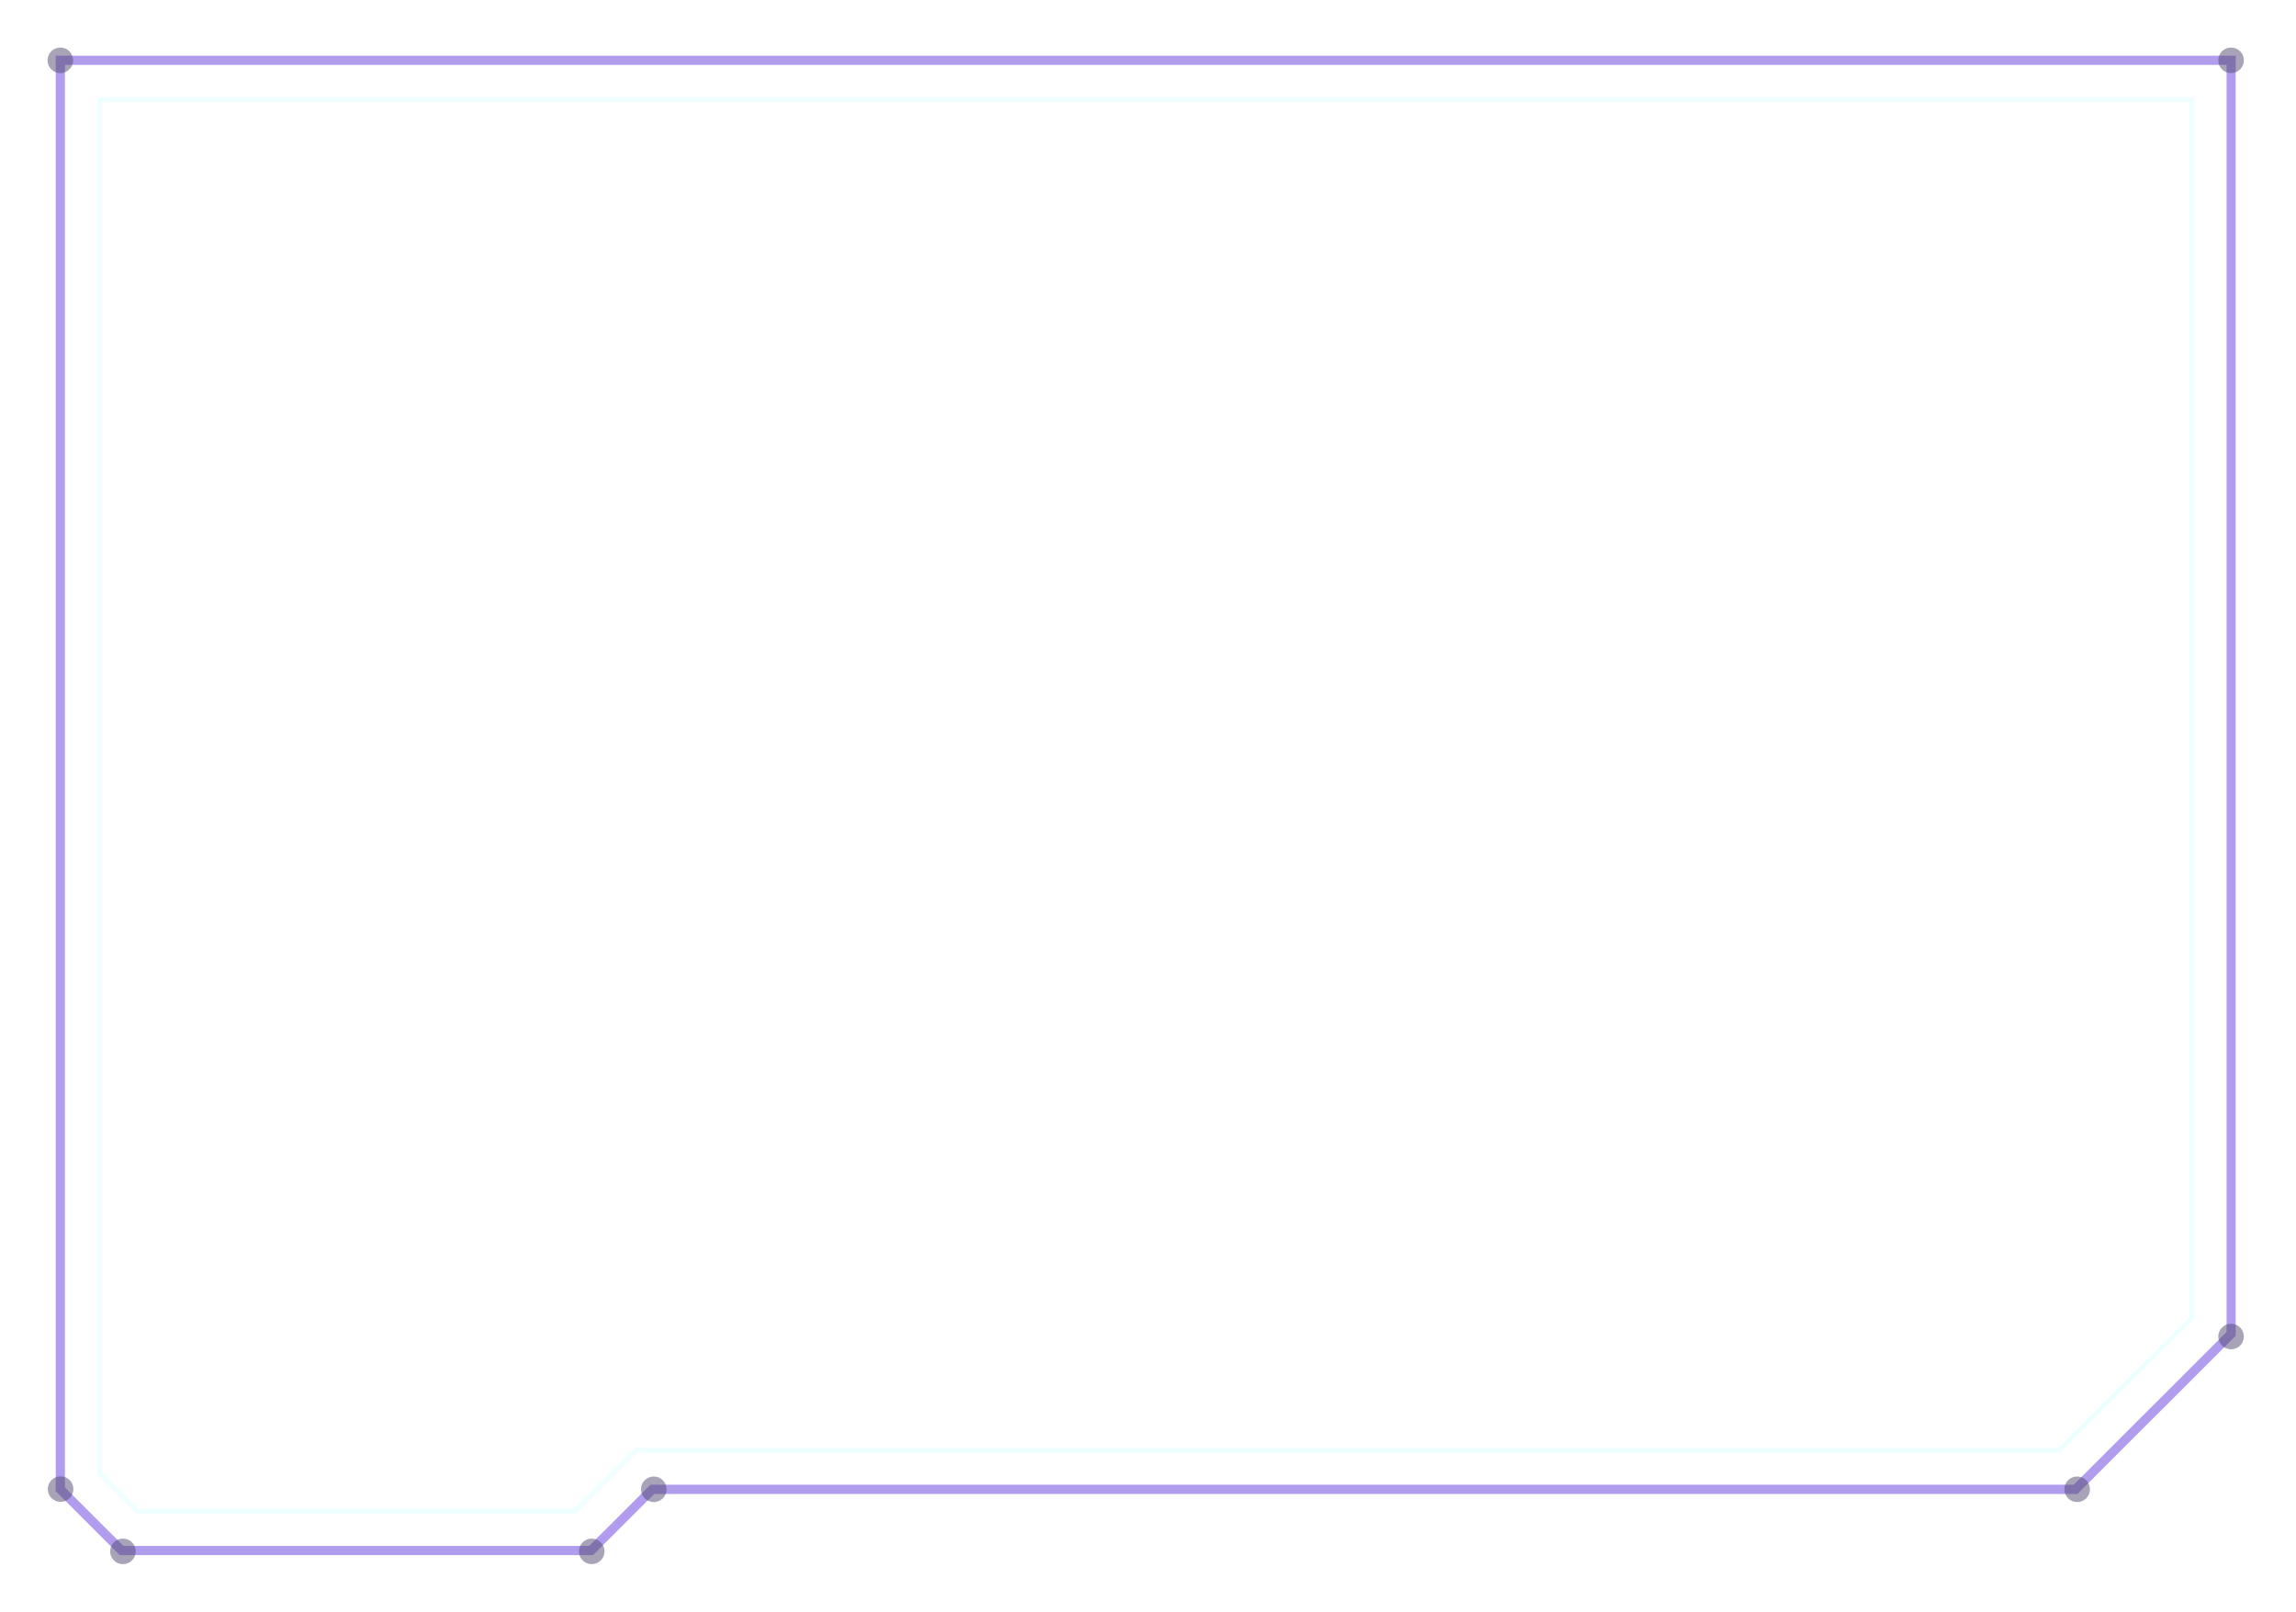 <svg width="483" height="339" viewBox="0 0 483 339" fill="none" xmlns="http://www.w3.org/2000/svg">
<g filter="url(#filter0_d_1278_10227)">
<g style="mix-blend-mode:screen" opacity="0.5">
<path d="M124.734 327.104H25.182L11.724 313.659V11.722H470.309V280.986L437.022 314.24H137.63L124.734 327.124V327.104ZM25.995 325.17H123.94L136.836 312.286H436.247L468.392 280.173V13.656H13.66V312.866L25.995 325.189V325.17Z" fill="#643ADE"/>
</g>
<g style="mix-blend-mode:screen" opacity="0.5">
<path d="M15.383 12.689C15.383 14.178 14.183 15.378 12.692 15.378C11.201 15.378 10 14.178 10 12.689C10 11.199 11.201 10 12.692 10C14.183 10 15.383 11.199 15.383 12.689Z" fill="#51486D"/>
</g>
<g style="mix-blend-mode:screen" opacity="0.5">
<path d="M439.655 313.253C439.655 314.742 438.454 315.942 436.963 315.942C435.472 315.942 434.271 314.742 434.271 313.253C434.271 311.763 435.472 310.564 436.963 310.564C438.454 310.564 439.655 311.763 439.655 313.253Z" fill="#51486D"/>
</g>
<g style="mix-blend-mode:screen" opacity="0.5">
<path d="M140.225 313.253C140.225 314.742 139.024 315.942 137.533 315.942C136.042 315.942 134.842 314.742 134.842 313.253C134.842 311.763 136.042 310.564 137.533 310.564C139.024 310.564 140.225 311.763 140.225 313.253Z" fill="#51486D"/>
</g>
<g style="mix-blend-mode:screen" opacity="0.5">
<path d="M127.173 326.311C127.173 327.801 125.973 329 124.482 329C122.991 329 121.79 327.801 121.79 326.311C121.79 324.821 122.991 323.622 124.482 323.622C125.973 323.622 127.173 324.821 127.173 326.311Z" fill="#51486D"/>
</g>
<g style="mix-blend-mode:screen" opacity="0.5">
<path d="M28.551 326.311C28.551 327.801 27.351 329 25.86 329C24.369 329 23.168 327.801 23.168 326.311C23.168 324.821 24.369 323.622 25.86 323.622C27.351 323.622 28.551 324.821 28.551 326.311Z" fill="#51486D"/>
</g>
<g style="mix-blend-mode:screen" opacity="0.5">
<path d="M15.441 313.214C15.441 314.704 14.24 315.903 12.749 315.903C11.258 315.903 10.058 314.704 10.058 313.214C10.058 311.725 11.258 310.525 12.749 310.525C14.24 310.525 15.441 311.725 15.441 313.214Z" fill="#51486D"/>
</g>
<g style="mix-blend-mode:screen" opacity="0.5">
<path d="M472.033 281.121C472.033 282.611 470.832 283.81 469.341 283.81C467.85 283.81 466.649 282.611 466.649 281.121C466.649 279.632 467.85 278.432 469.341 278.432C470.832 278.432 472.033 279.632 472.033 281.121Z" fill="#51486D"/>
</g>
<g style="mix-blend-mode:screen" opacity="0.5">
<path d="M472.033 12.689C472.033 14.178 470.832 15.378 469.341 15.378C467.85 15.378 466.649 14.178 466.649 12.689C466.649 11.199 467.85 10 469.341 10C470.832 10 472.033 11.199 472.033 12.689Z" fill="#51486D"/>
</g>
<g style="mix-blend-mode:screen" opacity="0.1">
<path d="M460.627 21.394V276.981L433.013 304.567H133.622L133.331 304.857L120.725 317.451H29.19L21.406 309.674V21.394H460.627ZM461.595 20.427H20.438V310.061L28.803 318.418H121.132L134.029 305.534H433.44L461.615 277.387V20.427H461.595Z" fill="#4DFFFF"/>
</g>
</g>
<defs>
<filter id="filter0_d_1278_10227" x="0" y="0" width="482.032" height="339" filterUnits="userSpaceOnUse" color-interpolation-filters="sRGB">
<feFlood flood-opacity="0" result="BackgroundImageFix"/>
<feColorMatrix in="SourceAlpha" type="matrix" values="0 0 0 0 0 0 0 0 0 0 0 0 0 0 0 0 0 0 127 0" result="hardAlpha"/>
<feOffset/>
<feGaussianBlur stdDeviation="5"/>
<feColorMatrix type="matrix" values="0 0 0 0 0.451 0 0 0 0 0.949 0 0 0 0 1 0 0 0 0.4 0"/>
<feBlend mode="normal" in2="BackgroundImageFix" result="effect1_dropShadow_1278_10227"/>
<feBlend mode="normal" in="SourceGraphic" in2="effect1_dropShadow_1278_10227" result="shape"/>
</filter>
</defs>
</svg>
